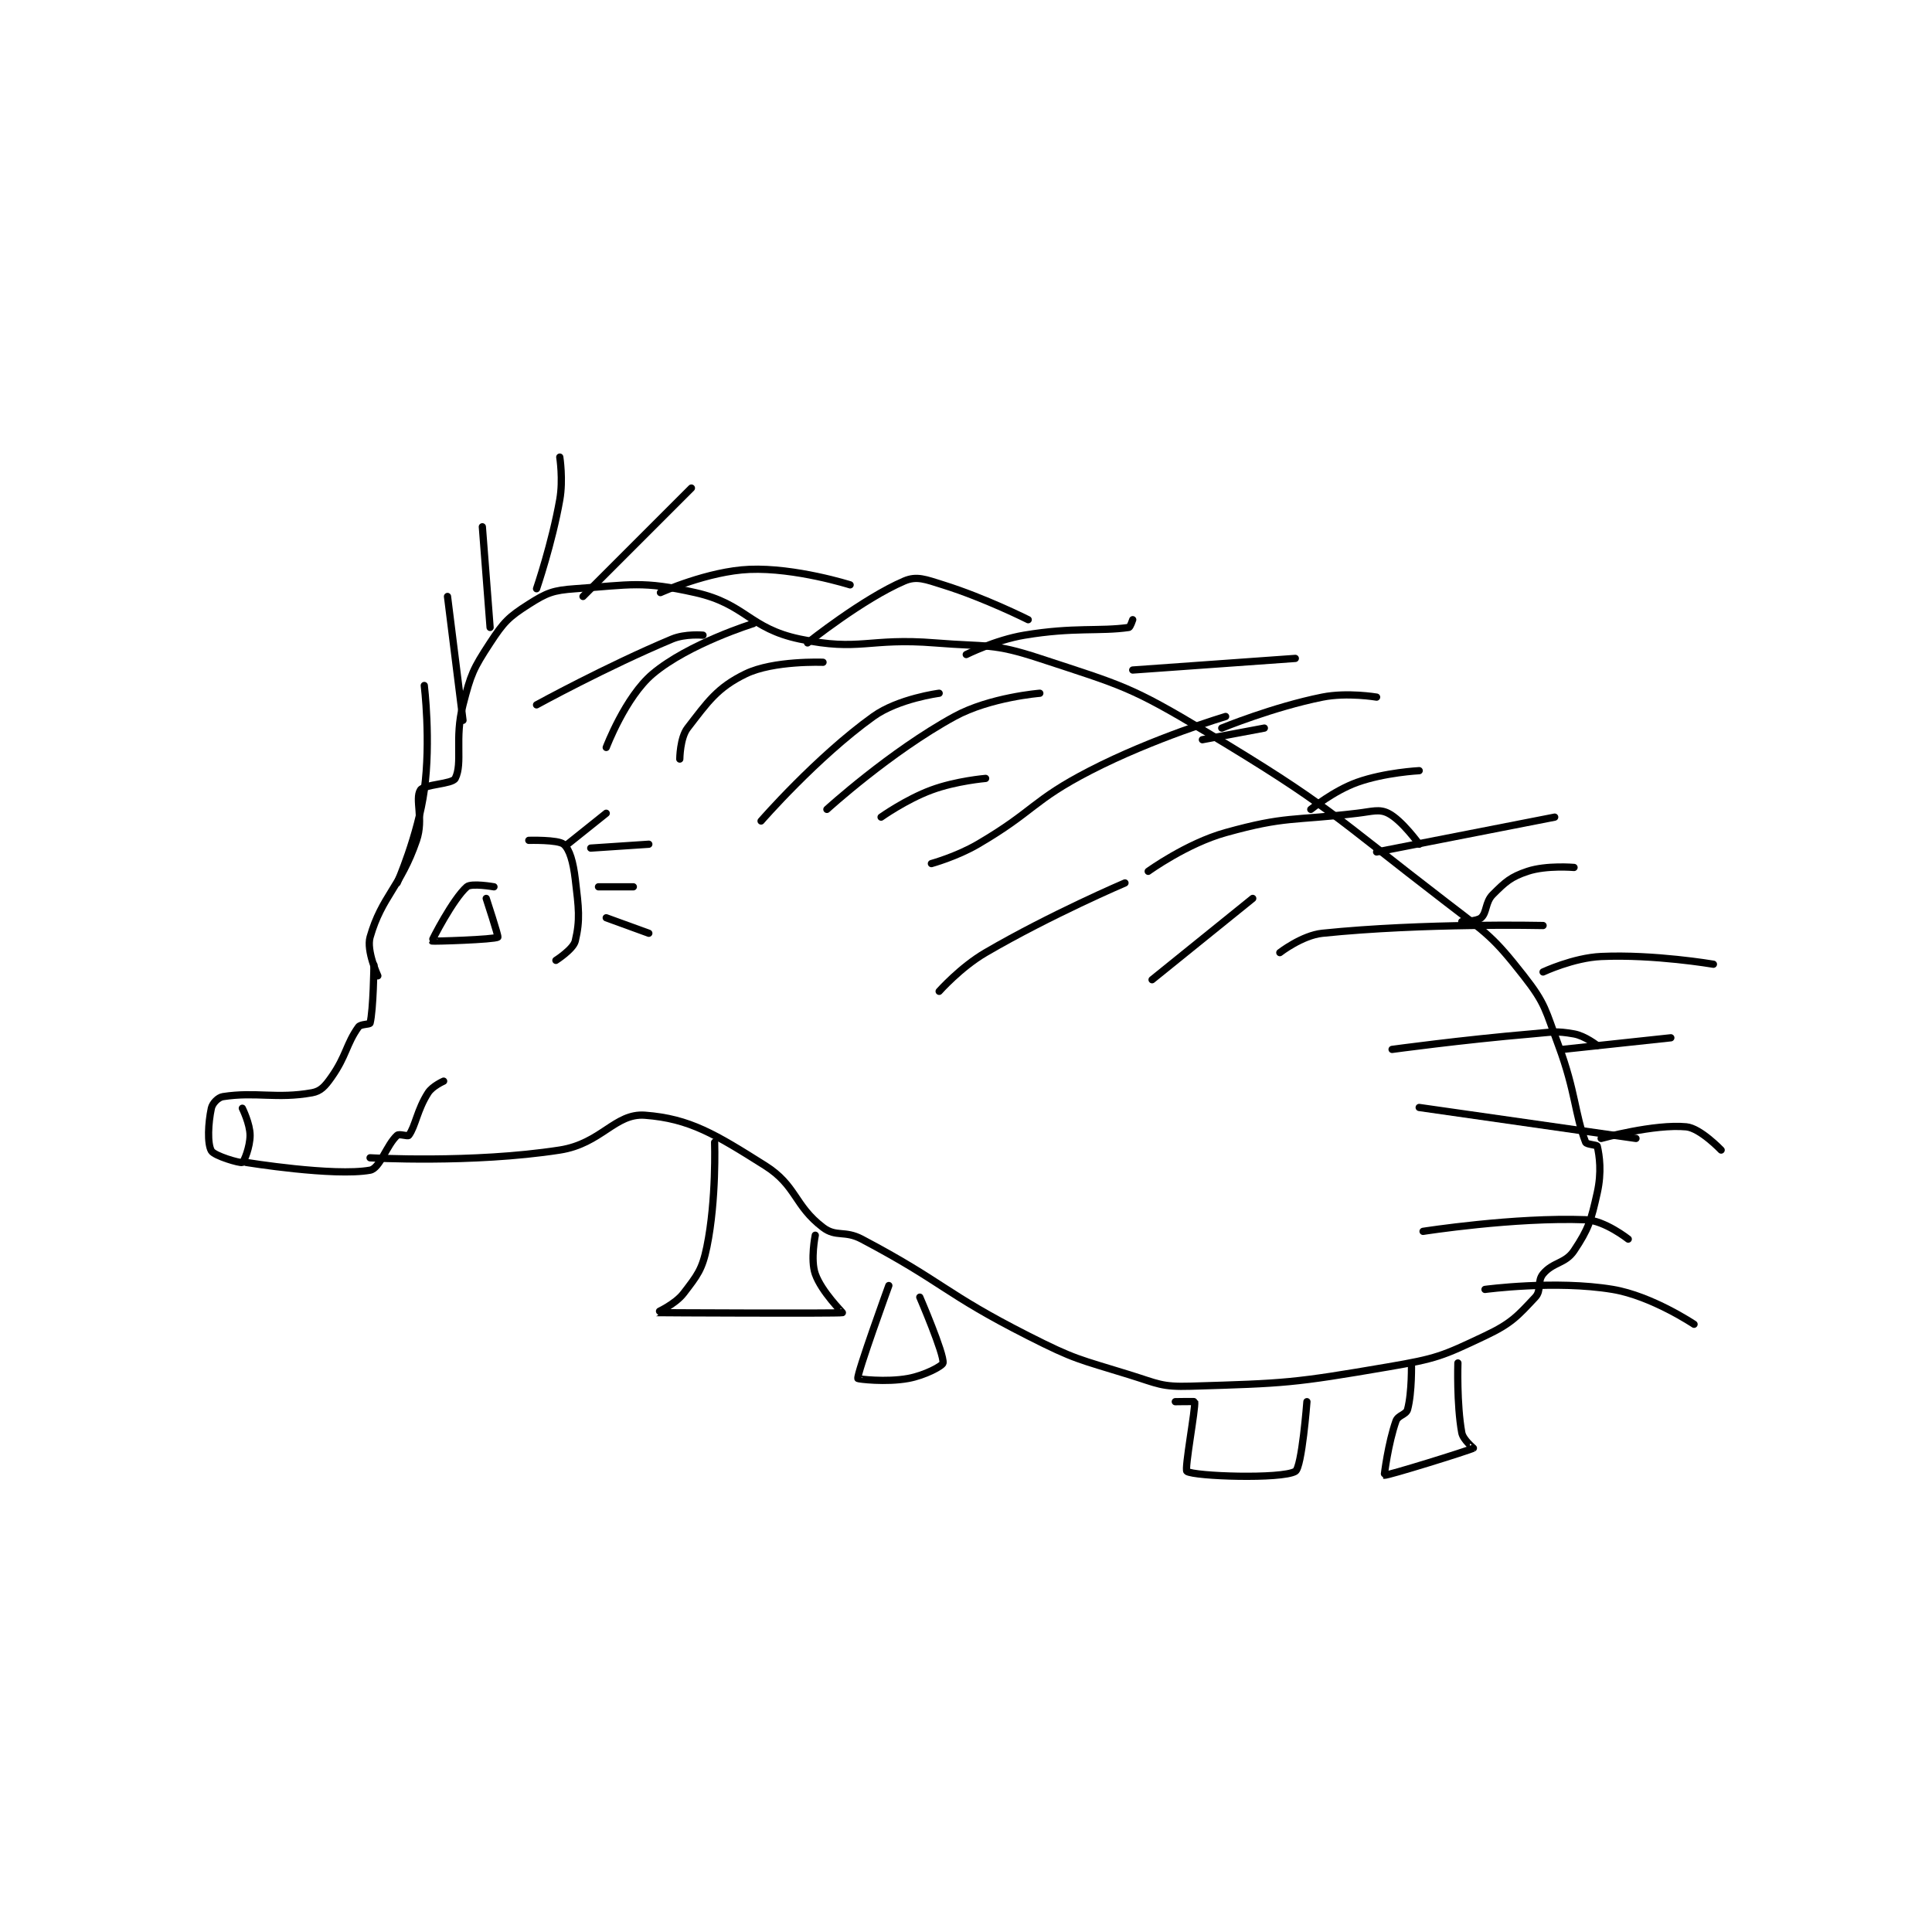 <?xml version="1.0" encoding="utf-8"?>
<!DOCTYPE svg PUBLIC "-//W3C//DTD SVG 1.1//EN" "http://www.w3.org/Graphics/SVG/1.1/DTD/svg11.dtd">
<svg viewBox="0 0 800 800" preserveAspectRatio="xMinYMin meet" xmlns="http://www.w3.org/2000/svg" version="1.1">
<g fill="none" stroke="black" stroke-linecap="round" stroke-linejoin="round" stroke-width="1.872">
<g transform="translate(87.52,189.276) scale(1.603) translate(-176,-102)">
<path id="0" d="M218 233.2 C218 233.2 217.852 244.79 217 248.2 C216.902 248.591 214.555 248.423 214 249.2 C210.822 253.65 210.896 256.681 207 262.2 C205.365 264.516 204.261 265.796 202 266.2 C192.829 267.838 187.532 265.887 179 267.2 C177.725 267.396 176.272 268.931 176 270.2 C175.179 274.031 174.919 279.308 176 281.2 C176.744 282.502 183.38 284.448 184 284.2 C184.437 284.025 186 280.192 186 277.2 C186 274.208 184 270.2 184 270.2 "/>
<path id="1" d="M185 284.2 C185 284.2 207.633 287.881 217 286.2 C219.55 285.742 221.284 279.645 224 277.2 C224.54 276.714 226.741 277.557 227 277.2 C228.739 274.808 229.152 270.631 232 266.2 C233.116 264.463 236 263.2 236 263.2 "/>
<path id="2" d="M219 236 C219 236 215.992 229.527 217 226 C220.038 215.365 224.841 213.158 229 201 C230.907 195.427 228.525 190.36 230 188 C230.934 186.506 238.25 186.499 239 185 C240.999 181.002 238.756 174.728 241 166 C243.047 158.039 243.606 156.72 248 150 C251.532 144.599 252.775 143.325 258 140 C262.644 137.044 264.263 136.4 270 136 C284.451 134.992 287.208 133.909 301 137 C314.114 139.939 314.903 146.254 328 149 C343.623 152.276 345.695 148.604 363 150 C376.478 151.087 377.678 149.951 390 154 C411.43 161.041 413.401 161.241 433 173 C464.848 192.109 465.183 194.092 495 217 C505.768 225.273 507.077 225.892 515 236 C520.724 243.303 520.574 244.793 524 254 C528.43 265.905 528.176 271.659 531 279 C531.22 279.571 533.92 279.652 534 280 C534.569 282.467 535.181 286.684 534 292 C532.392 299.236 531.769 301.347 528 307 C525.752 310.372 522.586 309.897 520 313 C518.435 314.878 519.643 317.247 518 319 C513.37 323.938 511.82 325.769 505 329 C493.93 334.244 492.524 334.858 480 337 C455.37 341.213 453.545 341.267 429 342 C421.365 342.228 420.598 341.352 413 339 C399.942 334.958 399.201 335.189 387 329 C365.137 317.91 365.371 315.29 344 304 C339.595 301.673 337.383 303.571 334 301 C326.517 295.313 327.211 290.176 319 285 C306.171 276.912 299.584 272.874 288 272 C280.277 271.417 276.75 279.334 266 281 C243.341 284.511 217 283 217 283 "/>
<path id="3" d="M249 213 C249 213 243.177 211.971 242 213 C238.429 216.125 232.92 226.87 233 227 C233.089 227.145 249.186 226.639 250 226 C250.222 225.825 247 216 247 216 "/>
<path id="4" d="M224 212 C224 212 229.385 199.764 231 188 C232.747 175.274 231 161 231 161 "/>
<path id="5" d="M241 170 L237 138 "/>
<path id="6" d="M248 146 L246 120 "/>
<path id="7" d="M260 136 C260 136 264.007 124.291 266 113 C266.911 107.837 266 102 266 102 "/>
<path id="8" d="M272 138 L300 110 "/>
<path id="9" d="M292 137 C292 137 304.329 131.436 315 131 C326.861 130.516 341 135 341 135 "/>
<path id="10" d="M330 150 C330 150 344.287 138.591 355 134 C358.219 132.621 360.495 133.592 365 135 C375.84 138.387 387 144 387 144 "/>
<path id="11" d="M371 153 C371 153 378.531 149.245 386 148 C398.894 145.851 405.358 147.092 413 146 C413.36 145.949 414 144 414 144 "/>
<path id="12" d="M414 157 L456 154 "/>
<path id="13" d="M437 172 C437 172 450.311 166.538 463 164 C469.436 162.713 477 164 477 164 "/>
<path id="14" d="M460 193 C460 193 465.939 188.165 472 186 C479.136 183.451 488 183 488 183 "/>
<path id="15" d="M477 204 L523 195 "/>
<path id="16" d="M499 222 C499 222 502.917 221.948 504 221 C505.521 219.669 505.037 216.963 507 215 C510.272 211.728 511.648 210.451 516 209 C520.879 207.374 528 208 528 208 "/>
<path id="17" d="M520 235 C520 235 527.827 231.326 535 231 C548.659 230.379 564 233 564 233 "/>
<path id="18" d="M525 255 L553 252 "/>
<path id="19" d="M535 278 C535 278 548.771 274.204 557 275 C560.631 275.351 566 281 566 281 "/>
<path id="20" d="M297 180 C297 180 297.047 174.527 299 172 C304.236 165.225 306.663 161.564 314 158 C321.221 154.492 334 155 334 155 "/>
<path id="21" d="M335 193 C335 193 351.375 178.068 368 169 C377.116 164.028 390 163 390 163 "/>
<path id="22" d="M432 175 L448 172 "/>
<path id="23" d="M362 207 C362 207 368.536 205.198 374 202 C388.687 193.403 387.978 190.746 403 183 C419.347 174.571 438 169 438 169 "/>
<path id="24" d="M418 209 C418 209 427.949 201.792 438 199 C453.615 194.662 455.125 196.009 472 194 C475.902 193.535 477.669 192.834 480 194 C483.497 195.749 488 202 488 202 "/>
<path id="25" d="M452 230 C452 230 457.726 225.543 463 225 C489.202 222.303 520 223 520 223 "/>
<path id="26" d="M481 255 C481 255 499.071 252.526 517 251 C522.427 250.538 523.214 250.155 528 251 C530.841 251.501 534 254 534 254 "/>
<path id="27" d="M488 270 L544 278 "/>
<path id="28" d="M364 240 C364 240 369.523 233.778 376 230 C392.889 220.148 412 212 412 212 "/>
<path id="29" d="M349 195 C349 195 355.414 190.439 362 188 C368.383 185.636 376 185 376 185 "/>
<path id="30" d="M419 237 L445 216 "/>
<path id="31" d="M318 196 C318 196 332.331 179.523 347 169 C353.461 164.365 364 163 364 163 "/>
<path id="32" d="M278 177 C278 177 282.948 163.939 290 158 C299.306 150.164 316 145 316 145 "/>
<path id="33" d="M260 166 C260 166 278.023 156.107 295 149 C298.394 147.579 303 148 303 148 "/>
<path id="34" d="M306 279 C306 279 306.499 293.816 304 306 C302.794 311.881 301.551 313.357 298 318 C295.784 320.898 290.973 322.997 291 323 C291.205 323.025 337.97 323.251 339 323 C339.098 322.976 333.606 317.589 332 313 C330.71 309.315 332 303 332 303 "/>
<path id="35" d="M351 316 C351 316 342.739 338.749 343 340 C343.032 340.152 350.239 341.048 356 340 C360.311 339.216 364.892 336.754 365 336 C365.329 333.698 359 319 359 319 "/>
<path id="36" d="M425 346 C425 346 429.987 345.92 430 346 C430.283 347.7 427.3 363.516 428 364 C429.872 365.296 452.451 366.061 456 364 C457.705 363.01 459 346 459 346 "/>
<path id="37" d="M486 336 C486 336 486.187 343.549 485 348 C484.632 349.379 482.539 349.473 482 351 C480.001 356.664 478.944 364.98 479 365 C479.607 365.212 500.881 358.615 502 358 C502.033 357.982 499.336 355.846 499 354 C497.657 346.616 498 336 498 336 "/>
<path id="38" d="M489 302 C489 302 512.549 298.304 531 299 C535.929 299.186 542 304 542 304 "/>
<path id="39" d="M505 317 C505 317 523.218 314.536 538 317 C548.079 318.68 559 326 559 326 "/>
<path id="40" d="M258 201 C258 201 265.539 200.783 267 202 C268.56 203.3 269.474 206.62 270 211 C270.898 218.487 271.313 221.484 270 227 C269.492 229.134 265 232 265 232 "/>
<path id="41" d="M268 202 L278 194 "/>
<path id="42" d="M274 203 L289 202 "/>
<path id="43" d="M276 213 L285 213 "/>
<path id="44" d="M278 221 L289 225 "/>
</g>
</g>
</svg>
